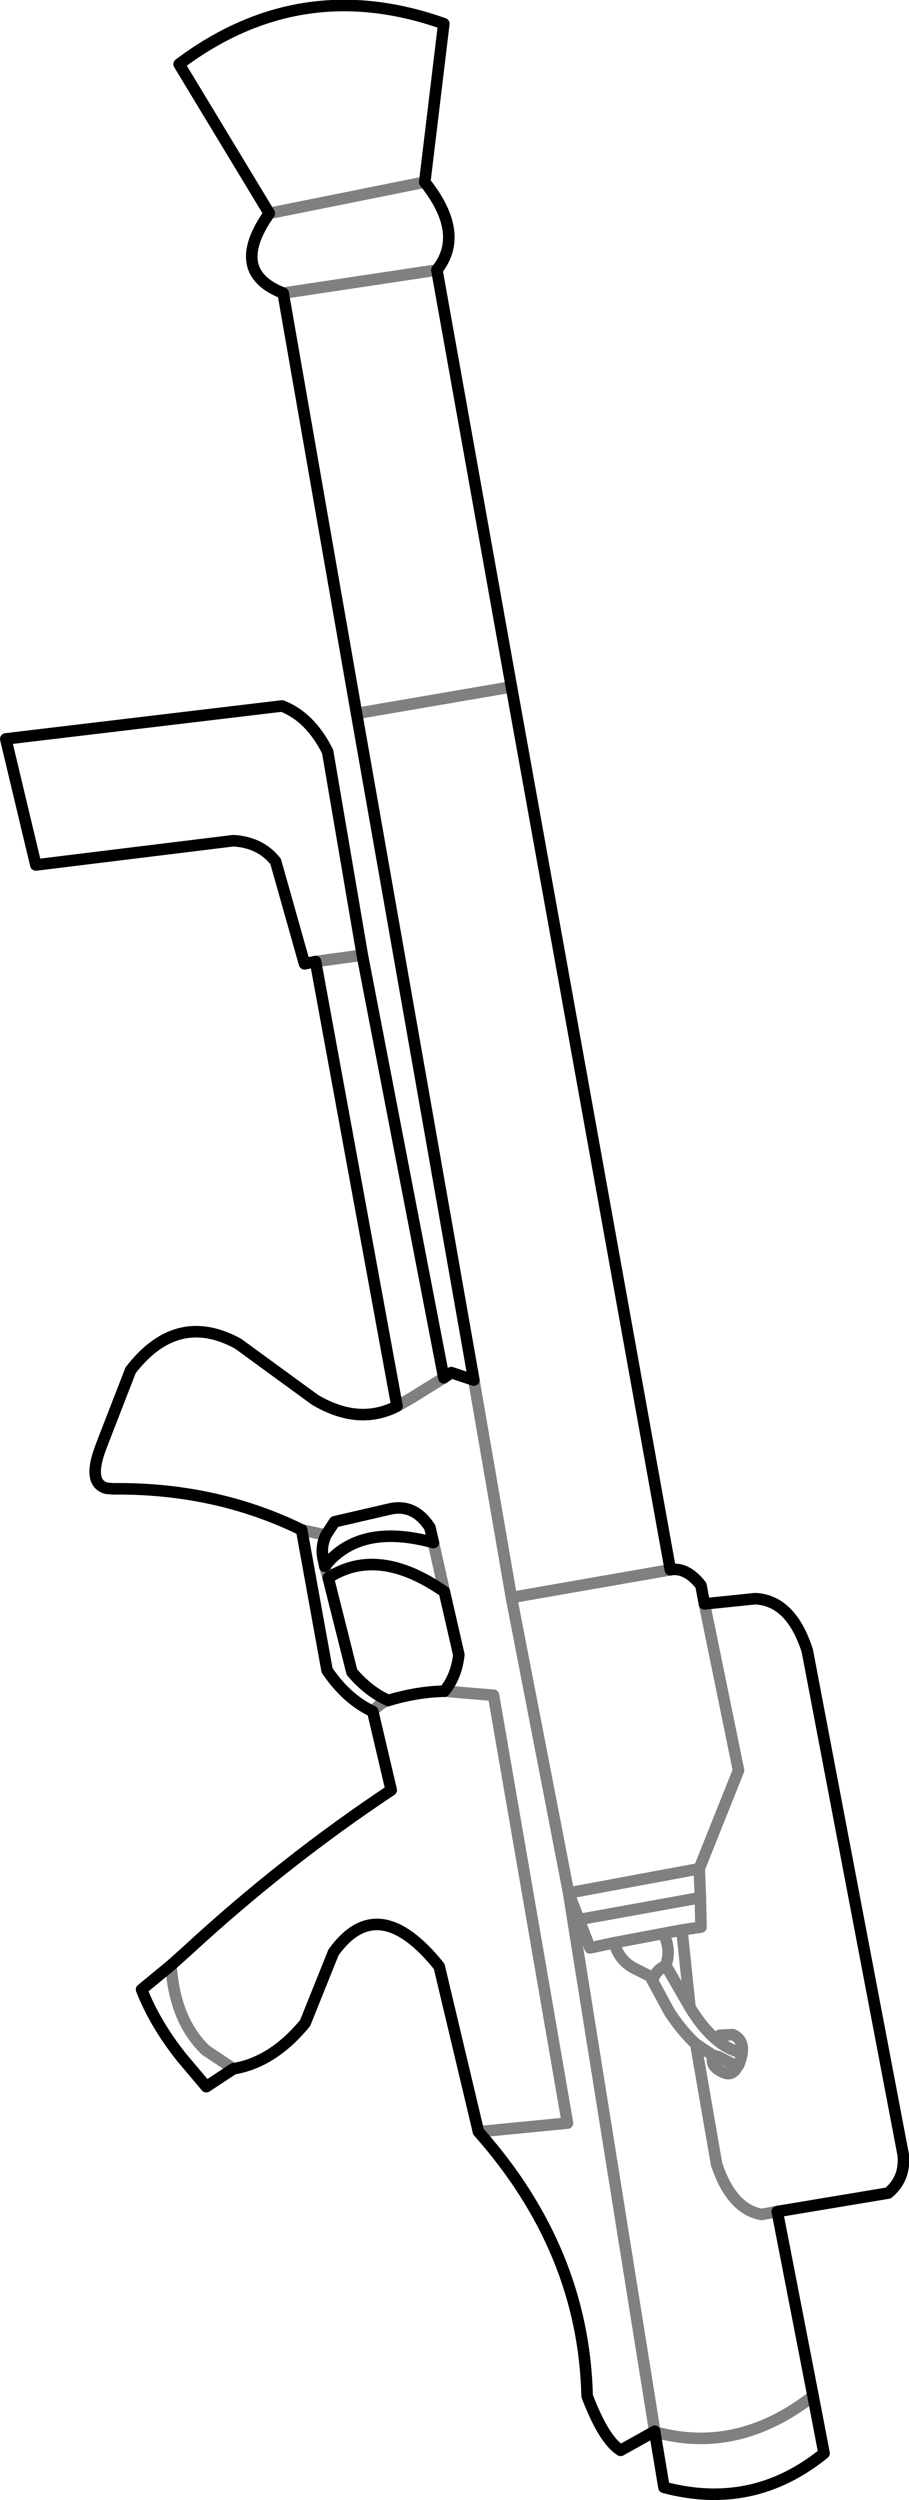 <?xml version="1.0" encoding="UTF-8" standalone="no"?>
<svg xmlns:xlink="http://www.w3.org/1999/xlink" height="216.2px" width="78.65px" xmlns="http://www.w3.org/2000/svg">
  <g transform="matrix(1.0, 0.0, 0.0, 1.0, -255.05, -269.0)">
    <path d="M292.85 292.35 Q295.35 289.2 291.8 284.75 M278.35 287.45 Q274.8 292.5 279.55 294.35 M292.85 292.35 L299.3 328.4 313.05 404.75 Q314.45 404.5 315.7 406.1 L316.0 407.7 320.4 407.25 Q323.5 407.4 324.9 411.75 L333.2 455.35 Q333.4 457.4 331.9 458.65 L322.3 460.25 325.4 476.2 326.35 481.15 Q320.2 486.15 312.5 484.1 L311.7 479.3 311.7 479.25 308.75 480.9 Q307.3 480.0 305.85 476.2 305.55 463.6 296.45 453.35 L293.05 439.05 Q287.75 432.45 283.9 437.85 L281.45 443.95 Q278.65 447.35 275.25 447.9 L272.9 449.45 270.75 446.9 Q268.45 444.0 267.3 441.05 L269.85 438.95 271.3 437.65 Q279.65 429.95 288.9 423.8 L287.3 417.0 Q285.05 415.95 283.35 413.45 L281.15 401.3 Q273.7 397.65 264.8 397.75 L264.25 397.7 Q262.65 397.25 263.7 394.35 L264.0 393.55 266.35 387.5 Q270.35 382.3 275.65 385.2 L282.3 390.05 Q286.1 392.3 289.4 390.6 L282.35 352.15 281.4 352.35 278.9 343.5 Q277.6 341.85 275.25 341.7 L258.15 343.8 255.55 332.9 279.45 330.05 Q281.9 331.0 283.4 334.0 L286.4 351.6 293.45 388.15 294.1 387.7 296.05 388.35 285.9 330.7 279.55 294.35 M278.35 287.45 L270.55 274.55 Q281.05 266.65 293.45 271.05 L291.8 284.75 M283.25 401.75 L284.0 400.6 288.75 399.5 Q290.9 399.0 292.25 401.1 L292.55 402.4 Q286.15 400.65 283.15 404.45 L283.05 403.95 Q282.75 402.85 283.25 401.75 M293.5 406.65 L294.75 412.1 Q294.55 413.95 293.5 415.25 291.15 415.3 288.65 416.05 286.95 415.3 285.5 413.6 L283.45 405.45 M293.5 406.65 Q287.75 402.65 283.45 405.45" fill="none" stroke="#000000" stroke-linecap="round" stroke-linejoin="round" stroke-width="1.0"/>
    <path d="M291.8 284.75 L278.35 287.45 M279.55 294.35 L292.85 292.35 M285.9 330.7 L299.3 328.4 M293.45 388.15 L290.55 389.95 289.4 390.6 M292.55 402.4 L293.5 406.65 M293.5 415.25 L297.75 415.6 304.15 452.6 296.45 453.35 M288.65 416.05 Q287.95 416.25 287.3 417.0 M283.45 405.45 L283.15 404.45 M283.25 401.75 L281.15 401.3 M316.0 407.7 L318.95 422.1 315.55 430.6 315.65 433.1 315.7 435.65 314.05 435.9 314.75 442.6 Q316.65 445.7 318.8 446.4 M313.05 404.75 L299.3 407.15 304.25 432.7 315.55 430.6 M299.3 407.15 L296.05 388.35 M269.85 438.95 Q270.15 443.7 272.85 446.3 L275.25 447.9 M312.65 438.95 Q313.15 437.65 312.45 436.2 L308.2 437.0 Q308.6 438.55 310.0 439.25 L311.3 439.9 311.6 440.0 Q311.95 439.3 312.6 439.0 L312.65 438.95 314.75 442.6 M315.65 433.1 L305.15 435.0 306.1 437.45 308.2 437.0 M314.05 435.9 L312.45 436.2 M311.3 439.9 L313.0 443.05 Q314.15 444.75 315.25 445.75 L316.75 446.75 317.2 446.85 318.85 447.7 318.95 447.6 Q319.8 445.55 318.45 444.95 L317.35 445.0 M318.85 447.7 Q318.4 448.65 317.5 448.15 316.45 447.65 316.75 446.75 M315.25 445.75 L317.05 456.15 Q318.35 460.05 320.95 460.5 L322.3 460.25 M304.25 432.7 L305.15 435.0 M311.7 479.3 Q318.85 481.3 325.4 476.2 M311.7 479.25 L304.25 432.7 M286.4 351.6 L282.35 352.15" fill="none" stroke="#000000" stroke-linecap="round" stroke-linejoin="round" stroke-opacity="0.498" stroke-width="1.0"/>
  </g>
</svg>
